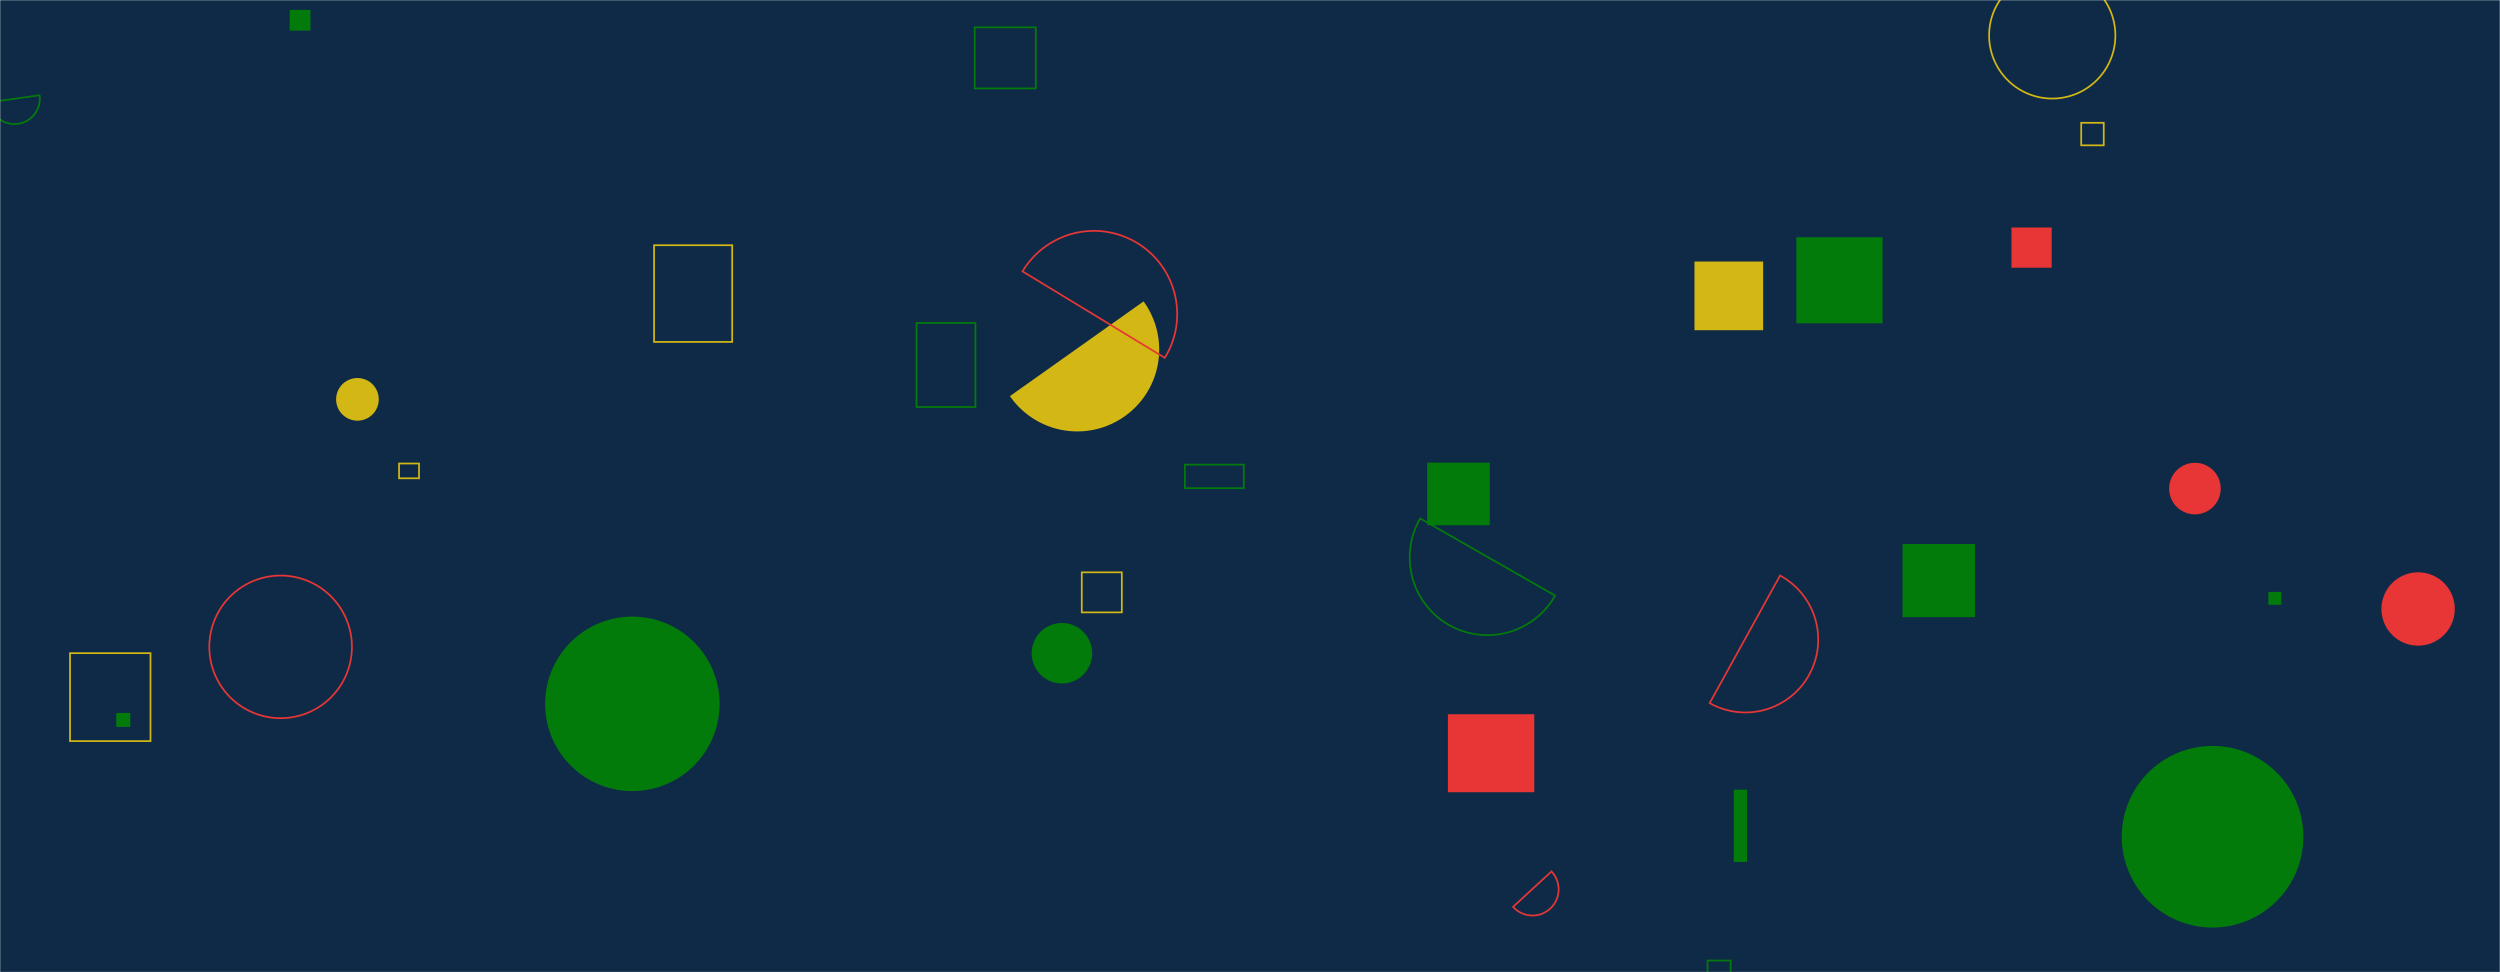 <svg xmlns="http://www.w3.org/2000/svg" version="1.1" xmlns:xlink="http://www.w3.org/1999/xlink" xmlns:svgjs="http://svgjs.dev/svgjs" width="1440" height="560" preserveAspectRatio="none" viewBox="0 0 1440 560"><g mask="url(&quot;#SvgjsMask1000&quot;)" fill="none"><rect width="1440" height="560" x="0" y="0" fill="#0e2a47"></rect><path d="M376.74 141.25L421.75 141.25L421.75 196.94L376.74 196.94z" stroke="#d3b714"></path><path d="M120.57 372.6 a41.07 41.07 0 1 0 82.14 0 a41.07 41.07 0 1 0 -82.14 0z" stroke="#e73635"></path><path d="M1158.59 131.04L1181.76 131.04L1181.76 154.21L1158.59 154.21z" fill="#e73635"></path><path d="M1198.78 70.73L1211.76 70.73L1211.76 83.71L1198.78 83.71z" stroke="#d3b714"></path><path d="M822.05 266.46L858.12 266.46L858.12 302.53L822.05 302.53z" fill="#037b0b"></path><path d="M682.5 267.63L716.43 267.63L716.43 281.19L682.5 281.19z" stroke="#037b0b"></path><path d="M871.53 522.34a15.04 15.04 0 1 0 22.12-20.38z" stroke="#e73635"></path><path d="M1222.13 481.97 a52.3 52.3 0 1 0 104.6 0 a52.3 52.3 0 1 0 -104.6 0z" fill="#037b0b"></path><path d="M581.72 228.17a47.18 47.18 0 1 0 76.98-54.56z" fill="#d3b714"></path><path d="M1371.71 350.78 a21.12 21.12 0 1 0 42.24 0 a21.12 21.12 0 1 0 -42.24 0z" fill="#e73635"></path><path d="M166.88 5.7L178.81 5.7L178.81 17.63L166.88 17.63z" fill="#037b0b"></path><path d="M40.33 376.22L86.69 376.22L86.69 426.88L40.33 426.88z" stroke="#d3b714"></path><path d="M527.92 186.02L561.86 186.02L561.86 234.42L527.92 234.42z" stroke="#037b0b"></path><path d="M818.03 298.64a44.76 44.76 0 1 0 77.72 44.42z" stroke="#037b0b"></path><path d="M984.77 404.99a41.96 41.96 0 1 0 40.55-73.47z" stroke="#e73635"></path><path d="M561.43 15.74L596.61 15.74L596.61 50.92L561.43 50.92z" stroke="#037b0b"></path><path d="M313.99 405.42 a50.25 50.25 0 1 0 100.5 0 a50.25 50.25 0 1 0 -100.5 0z" fill="#037b0b"></path><path d="M983.54 553.27L996.82 553.27L996.82 566.55L983.54 566.55z" stroke="#037b0b"></path><path d="M1306.6 340.95L1314.01 340.95L1314.01 348.36L1306.6 348.36z" fill="#037b0b"></path><path d="M1095.86 313.36L1137.58 313.36L1137.58 355.48L1095.86 355.48z" fill="#037b0b"></path><path d="M229.86 266.98L241.36 266.98L241.36 275.5L229.86 275.5z" stroke="#d3b714"></path><path d="M1034.71 136.63L1084.33 136.63L1084.33 186.25L1034.71 186.25z" fill="#037b0b"></path><path d="M1249.43 281.42 a14.85 14.85 0 1 0 29.7 0 a14.85 14.85 0 1 0 -29.7 0z" fill="#e73635"></path><path d="M834 411.4L883.75 411.4L883.75 456.32L834 456.32z" fill="#e73635"></path><path d="M670.92 206.11a47.94 47.94 0 1 0-81.93-49.8z" stroke="#e73635"></path><path d="M998.65 454.86L1006.3 454.86L1006.3 496.48L998.65 496.48z" fill="#037b0b"></path><path d="M66.98 410.66L75.01 410.66L75.01 418.69L66.98 418.69z" fill="#037b0b"></path><path d="M-6.1 58.92a14.58 14.58 0 1 0 28.88-4.06z" stroke="#037b0b"></path><path d="M1145.73 20.41 a36.36 36.36 0 1 0 72.72 0 a36.36 36.36 0 1 0 -72.72 0z" stroke="#d3b714"></path><path d="M976.02 150.64L1015.58 150.64L1015.58 190.2L976.02 190.2z" fill="#d3b714"></path><path d="M594.25 376.27 a17.42 17.42 0 1 0 34.84 0 a17.42 17.42 0 1 0 -34.84 0z" fill="#037b0b"></path><path d="M623.1 329.66L646.17 329.66L646.17 352.73L623.1 352.73z" stroke="#d3b714"></path><path d="M193.61 230.03 a12.28 12.28 0 1 0 24.56 0 a12.28 12.28 0 1 0 -24.56 0z" fill="#d3b714"></path></g><defs><mask id="SvgjsMask1000"><rect width="1440" height="560" fill="#ffffff"></rect></mask></defs></svg>